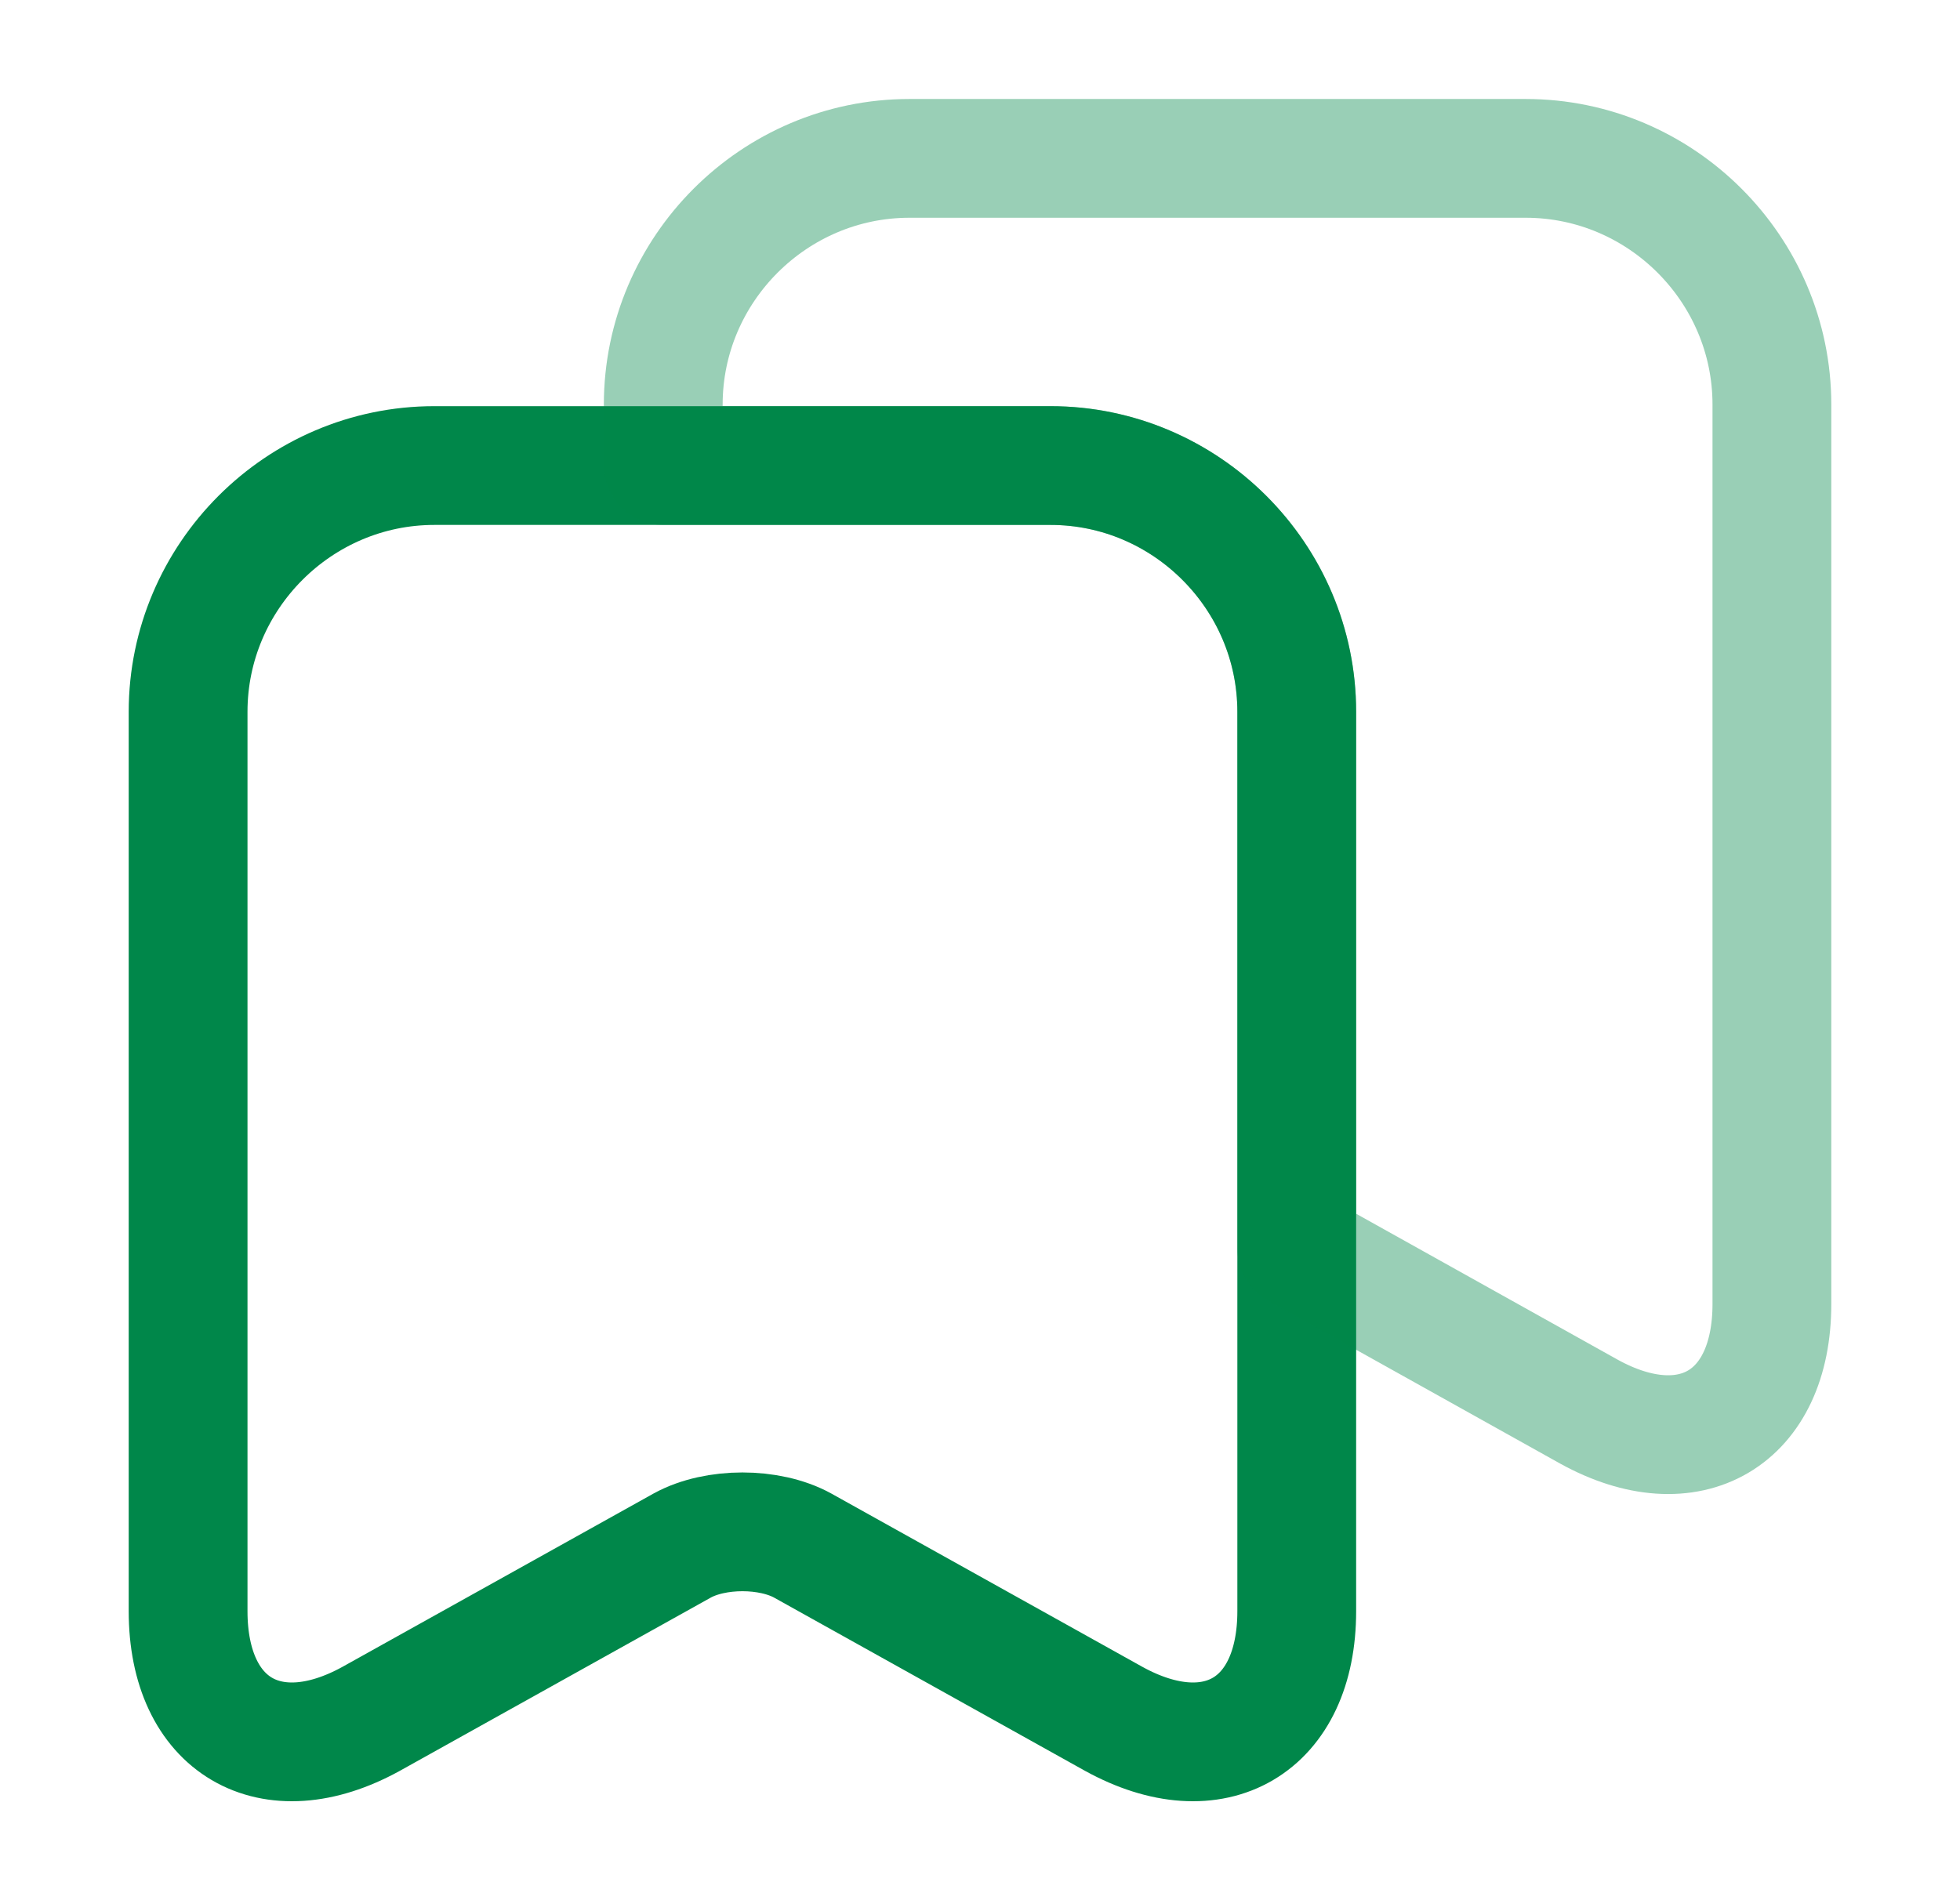 <svg width="33" height="32" viewBox="0 0 33 32" fill="none" xmlns="http://www.w3.org/2000/svg">
<path d="M17.687 7.84H7.313C5.033 7.84 3.167 9.707 3.167 11.987V27.133C3.167 29.067 4.553 29.893 6.247 28.947L11.487 26.027C12.047 25.72 12.953 25.72 13.5 26.027L18.74 28.947C20.433 29.893 21.82 29.067 21.82 27.133V11.987C21.833 9.707 19.967 7.84 17.687 7.84Z" stroke="#00874A" stroke-width="1.5" stroke-linecap="round" stroke-linejoin="round"/>
<path d="M21.833 11.987V27.133C21.833 29.067 20.447 29.88 18.753 28.947L13.513 26.027C12.953 25.72 12.047 25.72 11.487 26.027L6.247 28.947C4.553 29.88 3.167 29.067 3.167 27.133V11.987C3.167 9.707 5.033 7.84 7.313 7.84H17.687C19.967 7.84 21.833 9.707 21.833 11.987Z" stroke="#00874A" stroke-width="2" stroke-linecap="round" stroke-linejoin="round"/>
<path opacity="0.4" d="M29.833 6.813V21.96C29.833 23.893 28.447 24.707 26.753 23.773L21.833 21.027V11.987C21.833 9.707 19.967 7.84 17.687 7.84H11.167V6.813C11.167 4.533 13.033 2.667 15.313 2.667H25.687C27.967 2.667 29.833 4.533 29.833 6.813Z" stroke="#00874A" stroke-width="2" stroke-linecap="round" stroke-linejoin="round"/>
</svg>
